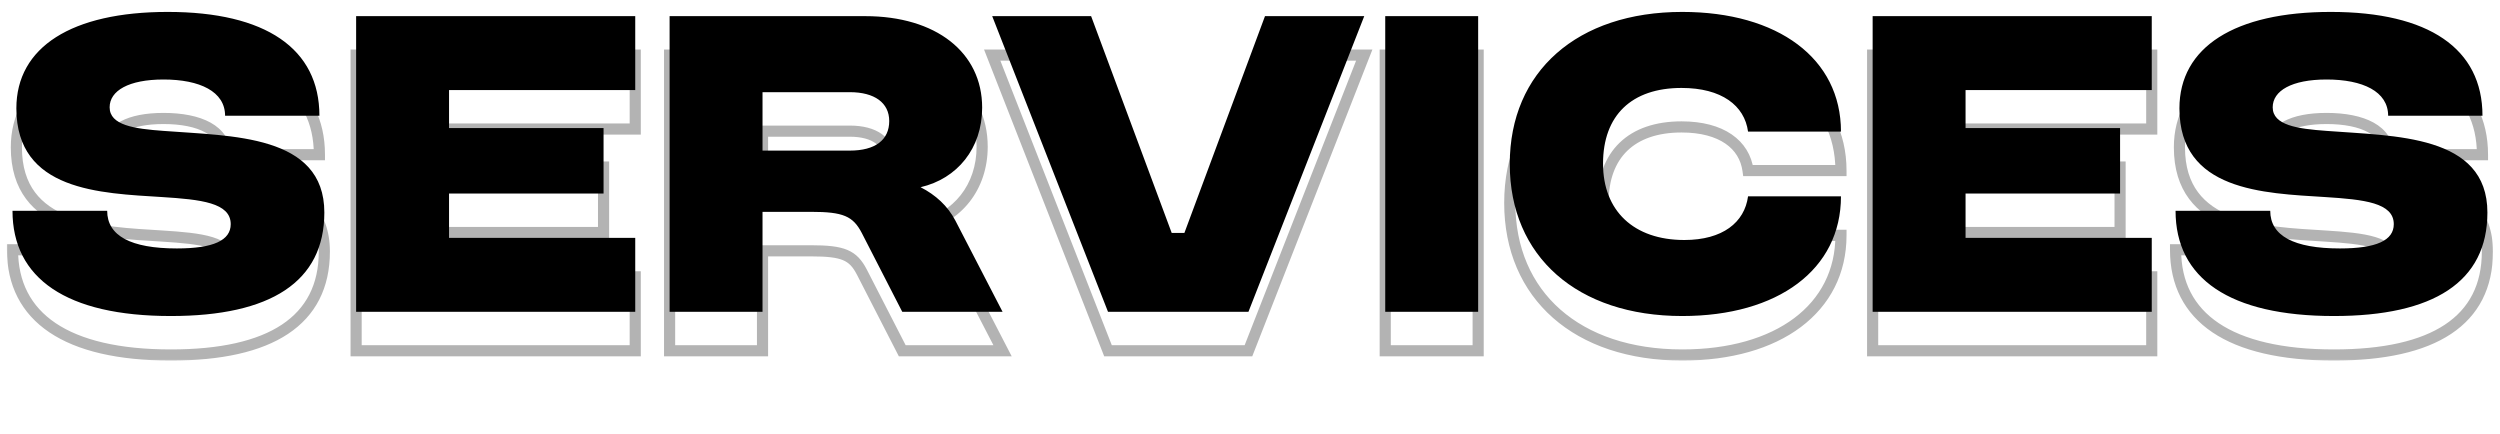 <svg width="449" height="78" viewBox="0 0 449 78" fill="none" xmlns="http://www.w3.org/2000/svg">
<mask id="mask0_248_643" style="mask-type:luminance" maskUnits="userSpaceOnUse" x="1" y="8" width="447" height="57">
<path d="M448 8H1V65H448V8Z" fill="white"/>
<path d="M2.939 26.462C2.939 15.463 12.864 9.141 30.122 9.141C47.695 9.141 57.367 15.715 57.367 27.789H40.426C40.426 23.428 35.874 21.278 29.363 21.278C23.105 21.278 19.691 23.301 19.691 26.272C19.691 29.496 24.116 30.128 29.363 30.508C41.564 31.456 58.252 31.14 58.252 45.173C58.252 57.627 48.58 63.758 30.691 63.758C11.916 63.758 2.244 56.995 2.244 44.857H19.249C19.249 49.346 23.484 51.621 31.765 51.621C38.34 51.621 41.437 50.167 41.437 47.26C41.437 43.403 36.064 42.834 29.11 42.392C18.048 41.697 2.939 41.317 2.939 26.462ZM63.96 63V9.9H114.089V23.175H80.648V30.002H108.399V41.76H80.648V49.725H114.089V63H63.96ZM120.26 63V9.9H155.407C168.114 9.9 176.395 16.411 176.395 26.335C176.395 33.668 171.906 39.105 165.332 40.622C168.05 42.013 170.2 43.972 171.59 46.627L180.061 63H162.045L154.775 48.84C153.195 45.806 151.425 45.047 145.672 45.047H136.949V63H120.26ZM136.949 34.048H152.626C157.177 34.048 159.706 32.151 159.706 28.738C159.706 25.45 157.051 23.554 152.626 23.554H136.949V34.048ZM178.2 9.9H195.964L210.44 48.84H212.715L227.192 9.9H245.018L224.22 63H198.998L178.2 9.9ZM248.788 63V9.9H265.477V63H248.788ZM302.507 50.104C309.398 50.104 313.317 46.943 313.949 42.266H330.638C330.638 55.414 319.322 63.758 302.128 63.758C283.29 63.758 271.153 53.075 271.153 36.45C271.153 19.824 283.29 9.141 302.128 9.141C319.322 9.141 330.638 17.485 330.638 30.634H313.949C313.317 25.956 309.208 22.795 302.002 22.795C293.025 22.795 287.905 27.726 287.905 36.387C287.905 44.857 293.404 50.104 302.507 50.104ZM336.326 63V9.9H386.455V23.175H353.014V30.002H380.766V41.76H353.014V49.725H386.455V63H336.326ZM391.425 26.462C391.425 15.463 401.35 9.141 418.607 9.141C436.181 9.141 445.853 15.715 445.853 27.789H428.911C428.911 23.428 424.36 21.278 417.849 21.278C411.591 21.278 408.177 23.301 408.177 26.272C408.177 29.496 412.602 30.128 417.849 30.508C430.049 31.456 446.738 31.14 446.738 45.173C446.738 57.627 437.066 63.758 419.176 63.758C400.402 63.758 390.73 56.995 390.73 44.857H407.734C407.734 49.346 411.97 51.621 420.251 51.621C426.825 51.621 429.923 50.167 429.923 47.26C429.923 43.403 424.549 42.834 417.596 42.392C406.533 41.697 391.425 41.317 391.425 26.462Z" fill="black"/>
</mask>
<g mask="url(#mask0_248_643)">
<path d="M57.367 27.789V28.789H58.367V27.789H57.367ZM40.426 27.789H39.426V28.789H40.426V27.789ZM29.363 30.508L29.441 29.511L29.435 29.51L29.363 30.508ZM2.244 44.857V43.857H1.244V44.857H2.244ZM19.249 44.857H20.249V43.857H19.249V44.857ZM3.939 26.462C3.939 21.318 6.234 17.299 10.596 14.52C15.011 11.707 21.592 10.141 30.122 10.141V8.141C21.394 8.141 14.383 9.736 9.522 12.833C4.607 15.964 1.94 20.606 1.94 26.462H3.939ZM30.122 10.141C38.809 10.141 45.39 11.77 49.77 14.763C54.096 17.718 56.367 22.062 56.367 27.789H58.367C58.367 21.443 55.803 16.462 50.899 13.112C46.05 9.799 39.008 8.141 30.122 8.141V10.141ZM57.367 26.789H40.426V28.789H57.367V26.789ZM41.426 27.789C41.426 25.181 40.03 23.249 37.821 22.024C35.662 20.826 32.705 20.278 29.363 20.278V22.278C32.533 22.278 35.107 22.805 36.851 23.773C38.545 24.712 39.426 26.036 39.426 27.789H41.426ZM29.363 20.278C26.148 20.278 23.545 20.795 21.708 21.78C19.838 22.782 18.691 24.325 18.691 26.272H20.691C20.691 25.248 21.251 24.294 22.653 23.542C24.087 22.773 26.32 22.278 29.363 22.278V20.278ZM18.691 26.272C18.691 27.336 19.068 28.228 19.743 28.933C20.392 29.61 21.273 30.07 22.233 30.402C24.138 31.059 26.683 31.317 29.291 31.505L29.435 29.51C26.796 29.319 24.506 29.071 22.886 28.511C22.084 28.234 21.531 27.909 21.187 27.549C20.868 27.216 20.691 26.82 20.691 26.272H18.691ZM29.286 31.505C35.486 31.986 42.528 32.139 48.083 33.887C50.835 34.754 53.117 35.986 54.709 37.762C56.281 39.516 57.252 41.881 57.252 45.173H59.252C59.252 41.449 58.137 38.591 56.199 36.427C54.28 34.286 51.628 32.907 48.683 31.98C42.843 30.141 35.441 29.977 29.441 29.511L29.286 31.505ZM57.252 45.173C57.252 51.097 54.976 55.416 50.627 58.303C46.21 61.235 39.551 62.758 30.691 62.758V64.758C39.72 64.758 46.842 63.216 51.733 59.969C56.692 56.677 59.252 51.703 59.252 45.173H57.252ZM30.691 62.758C21.397 62.758 14.515 61.08 9.985 58.03C5.516 55.02 3.244 50.617 3.244 44.857H1.244C1.244 51.235 3.809 56.282 8.868 59.689C13.868 63.055 21.21 64.758 30.691 64.758V62.758ZM2.244 45.857H19.249V43.857H2.244V45.857ZM18.249 44.857C18.249 46.143 18.554 47.315 19.191 48.337C19.826 49.355 20.757 50.171 21.927 50.802C24.238 52.049 27.565 52.621 31.765 52.621V50.621C27.685 50.621 24.754 50.055 22.877 49.042C21.952 48.544 21.306 47.949 20.889 47.279C20.473 46.612 20.249 45.816 20.249 44.857H18.249ZM31.765 52.621C35.093 52.621 37.686 52.258 39.481 51.441C40.392 51.026 41.141 50.474 41.662 49.753C42.189 49.021 42.437 48.175 42.437 47.26H40.437C40.437 47.798 40.298 48.224 40.039 48.583C39.773 48.952 39.337 49.309 38.652 49.621C37.255 50.257 35.012 50.621 31.765 50.621V52.621ZM42.437 47.26C42.437 46.031 41.996 45.014 41.19 44.221C40.416 43.46 39.355 42.952 38.175 42.59C35.829 41.869 32.623 41.613 29.174 41.394L29.047 43.39C32.552 43.613 35.509 43.863 37.588 44.502C38.62 44.819 39.337 45.204 39.788 45.647C40.207 46.059 40.437 46.56 40.437 47.26H42.437ZM29.174 41.394C23.576 41.042 17.222 40.774 12.244 38.807C9.781 37.834 7.722 36.468 6.275 34.523C4.835 32.588 3.939 29.998 3.939 26.462H1.94C1.94 30.354 2.933 33.382 4.671 35.717C6.402 38.044 8.812 39.601 11.509 40.667C16.851 42.777 23.582 43.046 29.047 43.39L29.174 41.394ZM63.96 63H62.96V64H63.96V63ZM63.96 9.9V8.9H62.96V9.9H63.96ZM114.089 9.9H115.089V8.9H114.089V9.9ZM114.089 23.175V24.175H115.089V23.175H114.089ZM80.648 23.175V22.175H79.648V23.175H80.648ZM80.648 30.002H79.648V31.002H80.648V30.002ZM108.399 30.002H109.399V29.002H108.399V30.002ZM108.399 41.76V42.76H109.399V41.76H108.399ZM80.648 41.76V40.76H79.648V41.76H80.648ZM80.648 49.725H79.648V50.725H80.648V49.725ZM114.089 49.725H115.089V48.725H114.089V49.725ZM114.089 63V64H115.089V63H114.089ZM64.96 63V9.9H62.96V63H64.96ZM63.96 10.9H114.089V8.9H63.96V10.9ZM113.089 9.9V23.175H115.089V9.9H113.089ZM114.089 22.175H80.648V24.175H114.089V22.175ZM79.648 23.175V30.002H81.648V23.175H79.648ZM80.648 31.002H108.399V29.002H80.648V31.002ZM107.399 30.002V41.76H109.399V30.002H107.399ZM108.399 40.76H80.648V42.76H108.399V40.76ZM79.648 41.76V49.725H81.648V41.76H79.648ZM80.648 50.725H114.089V48.725H80.648V50.725ZM113.089 49.725V63H115.089V49.725H113.089ZM114.089 62H63.96V64H114.089V62ZM120.26 63H119.26V64H120.26V63ZM120.26 9.9V8.9H119.26V9.9H120.26ZM165.332 40.622L165.107 39.648L162.437 40.264L164.877 41.512L165.332 40.622ZM171.59 46.627L172.479 46.168L172.476 46.163L171.59 46.627ZM180.061 63V64H181.704L180.949 62.54L180.061 63ZM162.045 63L161.155 63.457L161.434 64H162.045V63ZM154.775 48.84L155.665 48.383L155.662 48.378L154.775 48.84ZM136.949 45.047V44.047H135.949V45.047H136.949ZM136.949 63V64H137.949V63H136.949ZM136.949 34.048H135.949V35.048H136.949V34.048ZM136.949 23.554V22.554H135.949V23.554H136.949ZM121.26 63V9.9H119.26V63H121.26ZM120.26 10.9H155.407V8.9H120.26V10.9ZM155.407 10.9C161.6 10.9 166.61 12.487 170.049 15.183C173.465 17.861 175.395 21.68 175.395 26.335H177.395C177.395 21.067 175.184 16.667 171.283 13.609C167.404 10.568 161.921 8.9 155.407 8.9V10.9ZM175.395 26.335C175.395 33.21 171.221 38.237 165.107 39.648L165.557 41.596C172.592 39.973 177.395 34.127 177.395 26.335H175.395ZM164.877 41.512C167.439 42.823 169.424 44.646 170.705 47.091L172.476 46.163C170.976 43.299 168.661 41.202 165.788 39.732L164.877 41.512ZM170.702 47.087L179.173 63.459L180.949 62.54L172.479 46.168L170.702 47.087ZM180.061 62H162.045V64H180.061V62ZM162.935 62.543L155.665 48.383L153.886 49.297L161.155 63.457L162.935 62.543ZM155.662 48.378C154.808 46.738 153.823 45.573 152.175 44.883C150.613 44.229 148.551 44.047 145.672 44.047V46.047C148.547 46.047 150.246 46.244 151.402 46.728C152.472 47.176 153.162 47.907 153.888 49.302L155.662 48.378ZM145.672 44.047H136.949V46.047H145.672V44.047ZM135.949 45.047V63H137.949V45.047H135.949ZM136.949 62H120.26V64H136.949V62ZM136.949 35.048H152.626V33.048H136.949V35.048ZM152.626 35.048C155.019 35.048 157.034 34.552 158.473 33.473C159.955 32.361 160.706 30.72 160.706 28.738H158.706C158.706 30.169 158.192 31.183 157.273 31.873C156.31 32.595 154.784 33.048 152.626 33.048V35.048ZM160.706 28.738C160.706 26.789 159.901 25.186 158.414 24.104C156.967 23.052 154.963 22.554 152.626 22.554V24.554C154.714 24.554 156.25 25.004 157.237 25.722C158.184 26.41 158.706 27.399 158.706 28.738H160.706ZM152.626 22.554H136.949V24.554H152.626V22.554ZM135.949 23.554V34.048H137.949V23.554H135.949ZM178.2 9.9V8.9H176.735L177.269 10.264L178.2 9.9ZM195.964 9.9L196.901 9.551L196.659 8.9H195.964V9.9ZM210.44 48.84L209.502 49.188L209.745 49.84H210.44V48.84ZM212.715 48.84V49.84H213.411L213.653 49.188L212.715 48.84ZM227.192 9.9V8.9H226.496L226.254 9.551L227.192 9.9ZM245.018 9.9L245.949 10.264L246.484 8.9H245.018V9.9ZM224.22 63V64H224.903L225.152 63.365L224.22 63ZM198.998 63L198.067 63.365L198.316 64H198.998V63ZM178.2 10.9H195.964V8.9H178.2V10.9ZM195.026 10.248L209.502 49.188L211.377 48.491L196.901 9.551L195.026 10.248ZM210.44 49.84H212.715V47.84H210.44V49.84ZM213.653 49.188L228.129 10.248L226.254 9.551L211.778 48.491L213.653 49.188ZM227.192 10.9H245.018V8.9H227.192V10.9ZM244.087 9.535L223.289 62.635L225.152 63.365L245.949 10.264L244.087 9.535ZM224.22 62H198.998V64H224.22V62ZM199.929 62.635L179.131 9.535L177.269 10.264L198.067 63.365L199.929 62.635ZM248.788 63H247.788V64H248.788V63ZM248.788 9.9V8.9H247.788V9.9H248.788ZM265.477 9.9H266.477V8.9H265.477V9.9ZM265.477 63V64H266.477V63H265.477ZM249.788 63V9.9H247.788V63H249.788ZM248.788 10.9H265.477V8.9H248.788V10.9ZM264.477 9.9V63H266.477V9.9H264.477ZM265.477 62H248.788V64H265.477V62ZM313.949 42.266V41.266H313.075L312.958 42.132L313.949 42.266ZM330.638 42.266H331.638V41.266H330.638V42.266ZM330.638 30.634V31.634H331.638V30.634H330.638ZM313.949 30.634L312.958 30.768L313.075 31.634H313.949V30.634ZM302.507 51.104C306.097 51.104 309.022 50.281 311.157 48.752C313.311 47.21 314.589 45 314.94 42.399L312.958 42.132C312.677 44.209 311.68 45.918 309.993 47.126C308.288 48.347 305.808 49.104 302.507 49.104V51.104ZM313.949 43.266H330.638V41.266H313.949V43.266ZM329.638 42.266C329.638 48.519 326.962 53.598 322.231 57.142C317.473 60.707 310.576 62.758 302.128 62.758V64.758C310.874 64.758 318.232 62.638 323.43 58.743C328.656 54.828 331.638 49.161 331.638 42.266H329.638ZM302.128 62.758C292.893 62.758 285.404 60.141 280.237 55.588C275.084 51.047 272.153 44.504 272.153 36.45H270.153C270.153 45.021 273.29 52.132 278.915 57.089C284.527 62.034 292.525 64.758 302.128 64.758V62.758ZM272.153 36.45C272.153 28.396 275.084 21.852 280.237 17.311C285.404 12.758 292.893 10.141 302.128 10.141V8.141C292.525 8.141 284.527 10.865 278.915 15.811C273.29 20.767 270.153 27.878 270.153 36.45H272.153ZM302.128 10.141C310.576 10.141 317.473 12.192 322.231 15.757C326.962 19.302 329.638 24.381 329.638 30.634H331.638C331.638 23.739 328.656 18.072 323.43 14.156C318.232 10.262 310.874 8.141 302.128 8.141V10.141ZM330.638 29.634H313.949V31.634H330.638V29.634ZM314.94 30.5C314.586 27.882 313.247 25.671 311.006 24.136C308.786 22.614 305.741 21.795 302.002 21.795V23.795C305.469 23.795 308.082 24.557 309.876 25.785C311.648 27 312.68 28.708 312.958 30.768L314.94 30.5ZM302.002 21.795C297.336 21.795 293.533 23.079 290.893 25.623C288.248 28.173 286.905 31.859 286.905 36.387H288.905C288.905 32.254 290.122 29.144 292.281 27.063C294.445 24.977 297.691 23.795 302.002 23.795V21.795ZM286.905 36.387C286.905 40.845 288.358 44.557 291.106 47.149C293.848 49.735 297.767 51.104 302.507 51.104V49.104C298.145 49.104 294.763 47.849 292.479 45.694C290.201 43.546 288.905 40.399 288.905 36.387H286.905ZM336.326 63H335.326V64H336.326V63ZM336.326 9.9V8.9H335.326V9.9H336.326ZM386.455 9.9H387.455V8.9H386.455V9.9ZM386.455 23.175V24.175H387.455V23.175H386.455ZM353.014 23.175V22.175H352.014V23.175H353.014ZM353.014 30.002H352.014V31.002H353.014V30.002ZM380.766 30.002H381.766V29.002H380.766V30.002ZM380.766 41.76V42.76H381.766V41.76H380.766ZM353.014 41.76V40.76H352.014V41.76H353.014ZM353.014 49.725H352.014V50.725H353.014V49.725ZM386.455 49.725H387.455V48.725H386.455V49.725ZM386.455 63V64H387.455V63H386.455ZM337.326 63V9.9H335.326V63H337.326ZM336.326 10.9H386.455V8.9H336.326V10.9ZM385.455 9.9V23.175H387.455V9.9H385.455ZM386.455 22.175H353.014V24.175H386.455V22.175ZM352.014 23.175V30.002H354.014V23.175H352.014ZM353.014 31.002H380.766V29.002H353.014V31.002ZM379.766 30.002V41.76H381.766V30.002H379.766ZM380.766 40.76H353.014V42.76H380.766V40.76ZM352.014 41.76V49.725H354.014V41.76H352.014ZM353.014 50.725H386.455V48.725H353.014V50.725ZM385.455 49.725V63H387.455V49.725H385.455ZM386.455 62H336.326V64H386.455V62ZM445.853 27.789V28.789H446.853V27.789H445.853ZM428.911 27.789H427.911V28.789H428.911V27.789ZM417.849 30.508L417.926 29.511L417.921 29.51L417.849 30.508ZM390.73 44.857V43.857H389.73V44.857H390.73ZM407.734 44.857H408.734V43.857H407.734V44.857ZM392.425 26.462C392.425 21.318 394.72 17.299 399.082 14.52C403.497 11.707 410.077 10.141 418.607 10.141V8.141C409.88 8.141 402.869 9.736 398.007 12.833C393.093 15.964 390.425 20.606 390.425 26.462H392.425ZM418.607 10.141C427.294 10.141 433.875 11.77 438.256 14.763C442.581 17.718 444.853 22.062 444.853 27.789H446.853C446.853 21.443 444.289 16.462 439.384 13.112C434.536 9.799 427.494 8.141 418.607 8.141V10.141ZM445.853 26.789H428.911V28.789H445.853V26.789ZM429.911 27.789C429.911 25.181 428.516 23.249 426.307 22.024C424.147 20.826 421.19 20.278 417.849 20.278V22.278C421.018 22.278 423.592 22.805 425.337 23.773C427.031 24.712 427.911 26.036 427.911 27.789H429.911ZM417.849 20.278C414.633 20.278 412.031 20.795 410.193 21.78C408.324 22.782 407.177 24.325 407.177 26.272H409.177C409.177 25.248 409.737 24.294 411.139 23.542C412.573 22.773 414.806 22.278 417.849 22.278V20.278ZM407.177 26.272C407.177 27.336 407.553 28.228 408.228 28.933C408.877 29.61 409.759 30.07 410.719 30.402C412.623 31.059 415.169 31.317 417.777 31.505L417.921 29.51C415.282 29.319 412.992 29.071 411.372 28.511C410.569 28.234 410.017 27.909 409.672 27.549C409.354 27.216 409.177 26.82 409.177 26.272H407.177ZM417.771 31.505C423.971 31.986 431.014 32.139 436.568 33.887C439.321 34.754 441.603 35.986 443.195 37.762C444.767 39.516 445.738 41.881 445.738 45.173H447.738C447.738 41.449 446.623 38.591 444.684 36.427C442.766 34.286 440.113 32.907 437.169 31.98C431.329 30.141 423.927 29.977 417.926 29.511L417.771 31.505ZM445.738 45.173C445.738 51.097 443.462 55.416 439.113 58.303C434.696 61.235 428.036 62.758 419.176 62.758V64.758C428.206 64.758 435.327 63.216 440.219 59.969C445.178 56.677 447.738 51.703 447.738 45.173H445.738ZM419.176 62.758C409.882 62.758 403.001 61.08 398.471 58.03C394.001 55.02 391.73 50.617 391.73 44.857H389.73C389.73 51.235 392.294 56.282 397.354 59.689C402.354 63.055 409.695 64.758 419.176 64.758V62.758ZM390.73 45.857H407.734V43.857H390.73V45.857ZM406.734 44.857C406.734 46.143 407.04 47.315 407.677 48.337C408.312 49.355 409.243 50.171 410.412 50.802C412.723 52.049 416.05 52.621 420.251 52.621V50.621C416.17 50.621 413.239 50.055 411.362 49.042C410.438 48.544 409.792 47.949 409.374 47.279C408.958 46.612 408.734 45.816 408.734 44.857H406.734ZM420.251 52.621C423.579 52.621 426.172 52.258 427.967 51.441C428.878 51.026 429.627 50.474 430.147 49.753C430.675 49.021 430.923 48.175 430.923 47.26H428.923C428.923 47.798 428.783 48.224 428.525 48.583C428.259 48.952 427.823 49.309 427.138 49.621C425.74 50.257 423.497 50.621 420.251 50.621V52.621ZM430.923 47.26C430.923 46.031 430.482 45.014 429.676 44.221C428.902 43.46 427.841 42.952 426.661 42.59C424.314 41.869 421.108 41.613 417.659 41.394L417.532 43.39C421.037 43.613 423.995 43.863 426.073 44.502C427.105 44.819 427.822 45.204 428.273 45.647C428.692 46.059 428.923 46.56 428.923 47.26H430.923ZM417.659 41.394C412.061 41.042 405.708 40.774 400.729 38.807C398.267 37.834 396.208 36.468 394.761 34.523C393.32 32.588 392.425 29.998 392.425 26.462H390.425C390.425 30.354 391.418 33.382 393.156 35.717C394.888 38.044 397.297 39.601 399.995 40.667C405.336 42.777 412.067 43.046 417.532 43.39L417.659 41.394Z" fill="black" fill-opacity="0.3"/>
</g>
<path d="M2.939 19.462C2.939 8.463 12.864 2.141 30.122 2.141C47.695 2.141 57.367 8.715 57.367 20.789H40.426C40.426 16.428 35.874 14.278 29.363 14.278C23.105 14.278 19.691 16.301 19.691 19.272C19.691 22.496 24.116 23.128 29.363 23.508C41.564 24.456 58.252 24.14 58.252 38.173C58.252 50.627 48.58 56.758 30.691 56.758C11.916 56.758 2.244 49.995 2.244 37.857H19.249C19.249 42.346 23.484 44.621 31.765 44.621C38.34 44.621 41.437 43.167 41.437 40.26C41.437 36.403 36.064 35.834 29.11 35.392C18.048 34.697 2.939 34.317 2.939 19.462ZM63.96 56V2.9H114.089V16.175H80.648V23.002H108.399V34.76H80.648V42.725H114.089V56H63.96ZM120.26 56V2.9H155.407C168.114 2.9 176.395 9.411 176.395 19.335C176.395 26.668 171.906 32.105 165.332 33.622C168.05 35.013 170.2 36.972 171.59 39.627L180.061 56H162.045L154.775 41.84C153.195 38.806 151.425 38.047 145.672 38.047H136.949V56H120.26ZM136.949 27.048H152.626C157.177 27.048 159.706 25.151 159.706 21.738C159.706 18.45 157.051 16.554 152.626 16.554H136.949V27.048ZM178.2 2.9H195.964L210.44 41.84H212.715L227.192 2.9H245.018L224.22 56H198.998L178.2 2.9ZM248.788 56V2.9H265.477V56H248.788ZM302.507 43.104C309.398 43.104 313.317 39.943 313.949 35.266H330.638C330.638 48.414 319.322 56.758 302.128 56.758C283.29 56.758 271.153 46.075 271.153 29.45C271.153 12.824 283.29 2.141 302.128 2.141C319.322 2.141 330.638 10.485 330.638 23.634H313.949C313.317 18.956 309.208 15.795 302.002 15.795C293.025 15.795 287.905 20.726 287.905 29.387C287.905 37.857 293.404 43.104 302.507 43.104ZM336.326 56V2.9H386.455V16.175H353.014V23.002H380.766V34.76H353.014V42.725H386.455V56H336.326ZM391.425 19.462C391.425 8.463 401.35 2.141 418.607 2.141C436.181 2.141 445.853 8.715 445.853 20.789H428.911C428.911 16.428 424.36 14.278 417.849 14.278C411.591 14.278 408.177 16.301 408.177 19.272C408.177 22.496 412.602 23.128 417.849 23.508C430.049 24.456 446.738 24.14 446.738 38.173C446.738 50.627 437.066 56.758 419.176 56.758C400.402 56.758 390.73 49.995 390.73 37.857H407.734C407.734 42.346 411.97 44.621 420.251 44.621C426.825 44.621 429.923 43.167 429.923 40.26C429.923 36.403 424.549 35.834 417.596 35.392C406.533 34.697 391.425 34.317 391.425 19.462Z" fill="black"/>
</svg>
